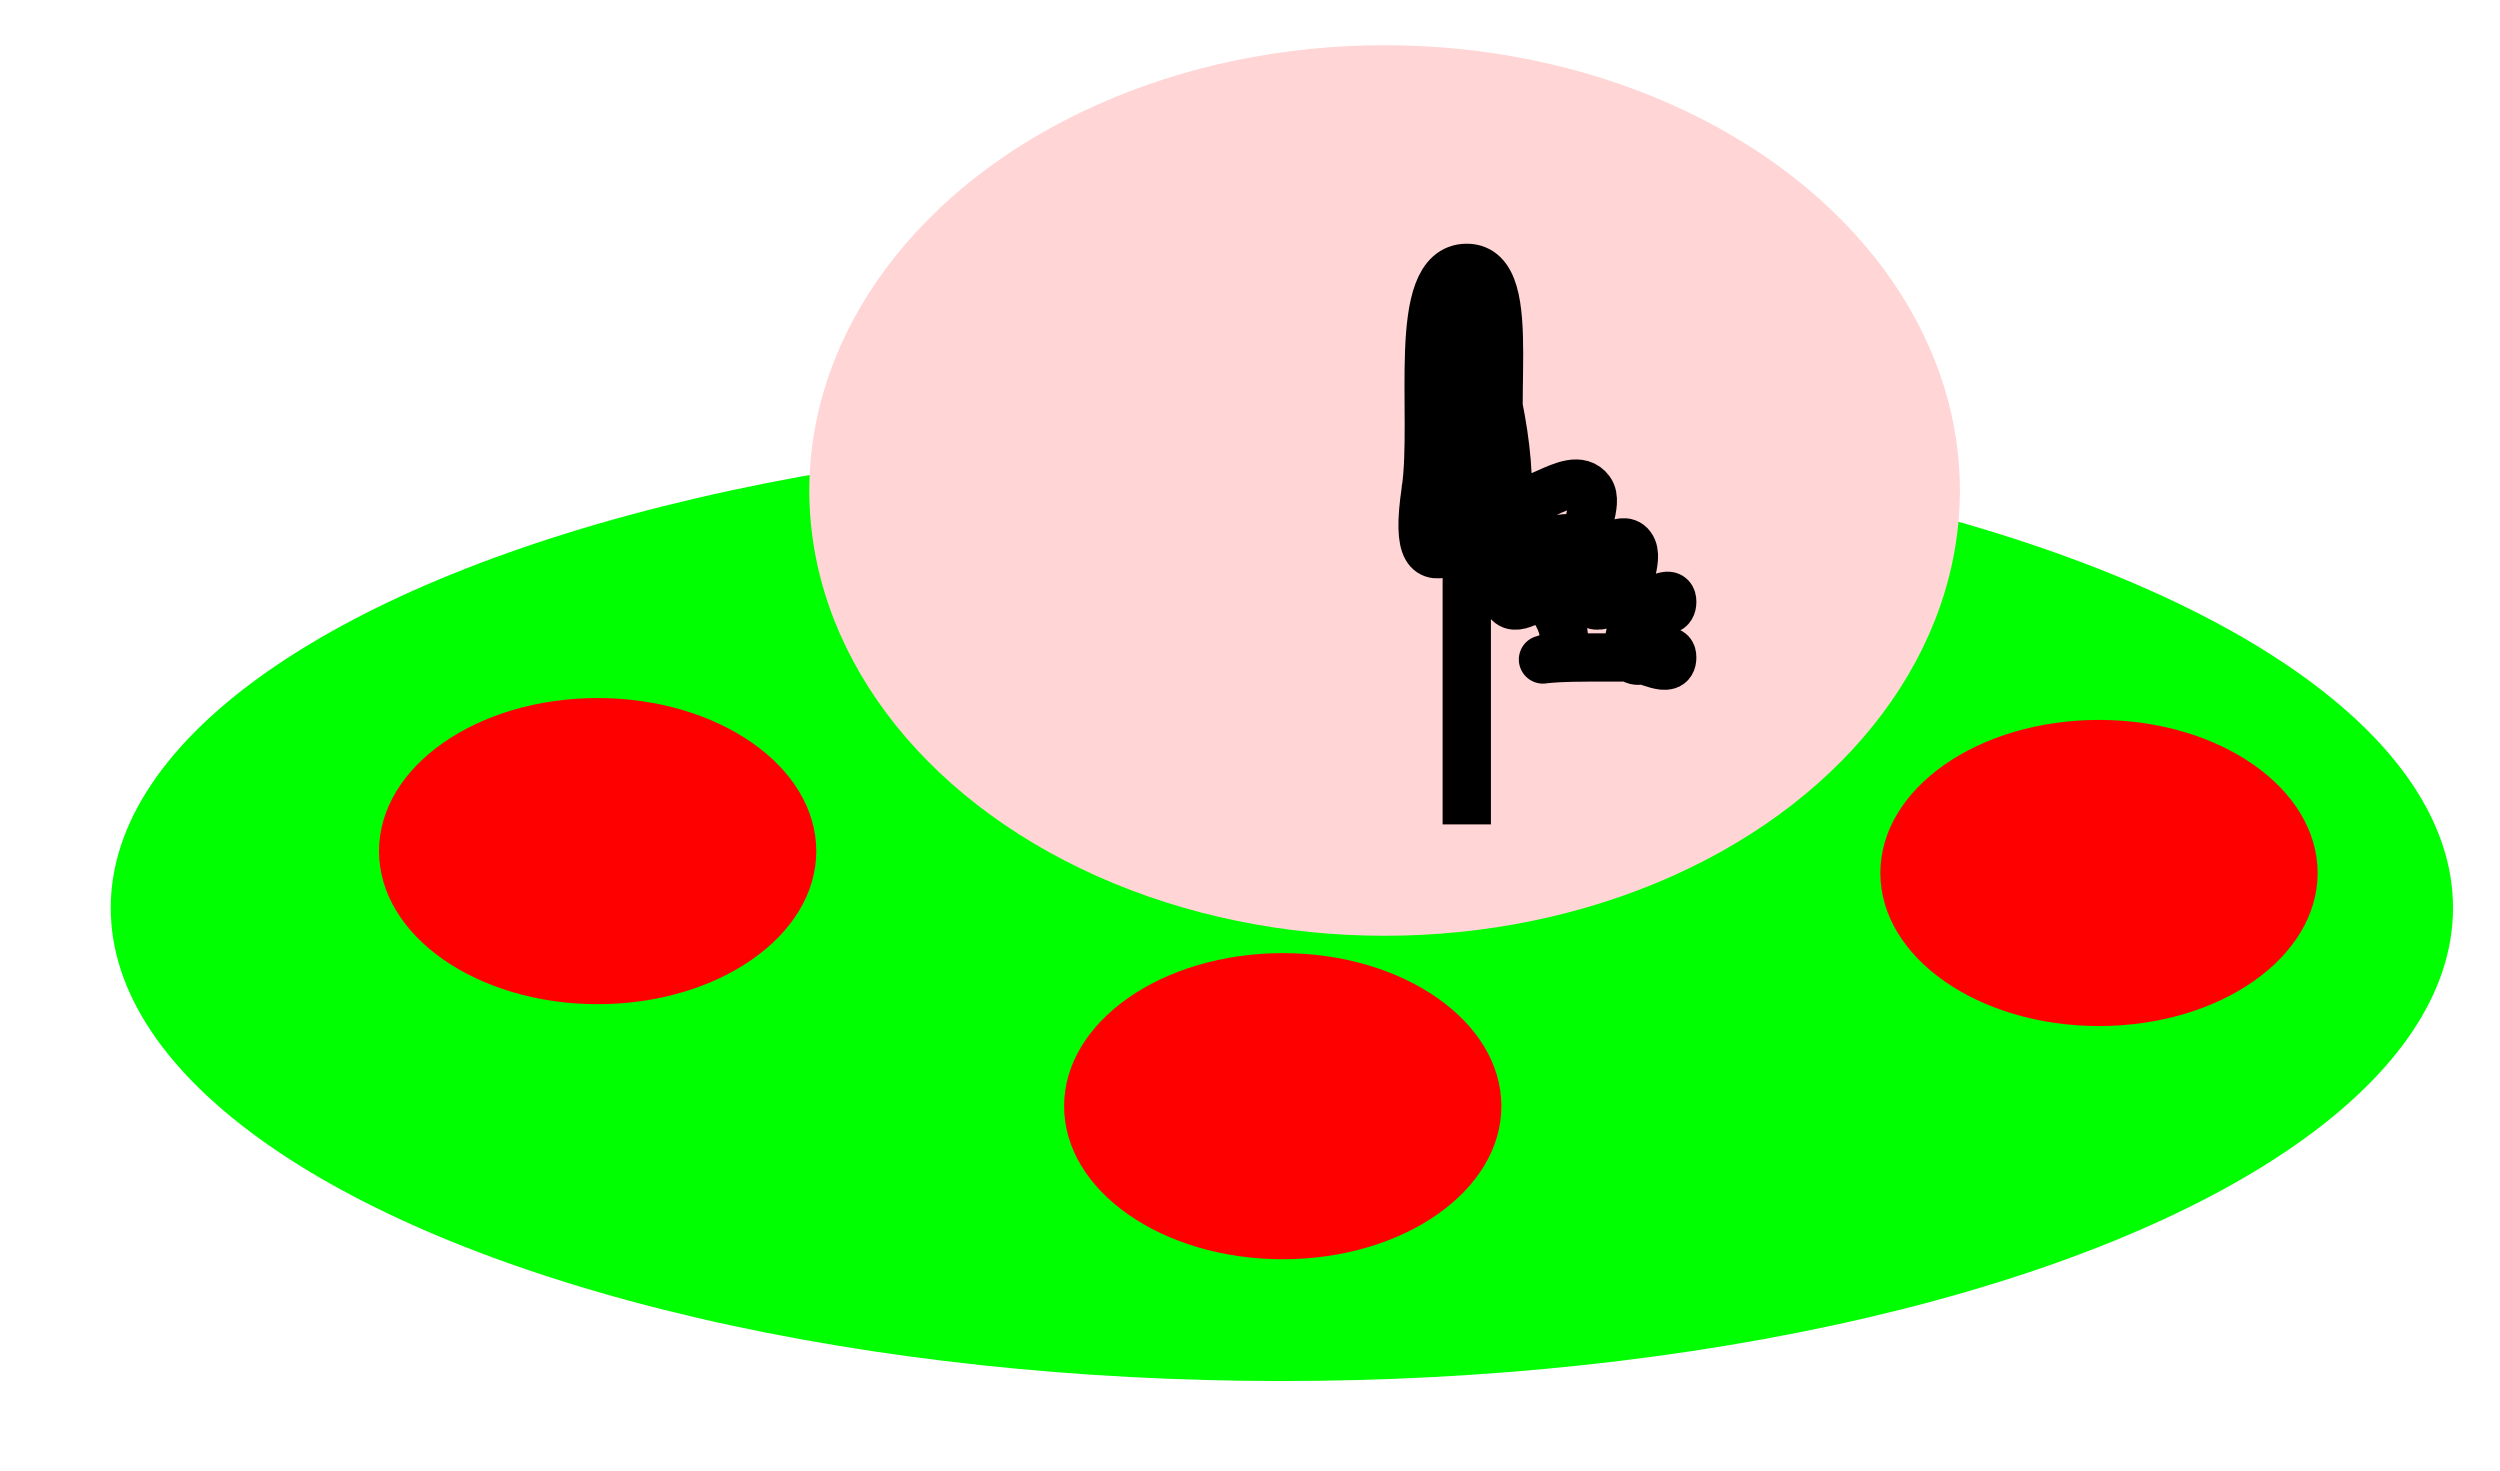 <?xml version="1.0" encoding="UTF-8" standalone="no"?>
<!-- Created with Inkscape (http://www.inkscape.org/) -->

<svg
   xmlns:dc="http://purl.org/dc/elements/1.1/"
   xmlns:cc="http://creativecommons.org/ns#"
   xmlns:rdf="http://www.w3.org/1999/02/22-rdf-syntax-ns#"
   xmlns:svg="http://www.w3.org/2000/svg"
   xmlns="http://www.w3.org/2000/svg"
   xmlns:sodipodi="http://sodipodi.sourceforge.net/DTD/sodipodi-0.dtd"
   xmlns:inkscape="http://www.inkscape.org/namespaces/inkscape"
   width="17mm"
   height="10mm"
   viewBox="0 0 60.236 35.433"
   id="svg4322"
   version="1.1"
   inkscape:version="0.91 r13725"
   sodipodi:docname="inik2.svg">
  <defs
     id="defs4324" />
  <sodipodi:namedview
     id="base"
     pagecolor="#ffffff"
     bordercolor="#666666"
     borderopacity="1.0"
     inkscape:pageopacity="0.0"
     inkscape:pageshadow="2"
     inkscape:zoom="2.8472958"
     inkscape:cx="132.62908"
     inkscape:cy="39.227678"
     inkscape:document-units="px"
     inkscape:current-layer="layer1"
     showgrid="false"
     inkscape:window-width="1366"
     inkscape:window-height="706"
     inkscape:window-x="-8"
     inkscape:window-y="-8"
     inkscape:window-maximized="1" />
  <g
     inkscape:label="Layer 1"
     inkscape:groupmode="layer"
     id="layer1"
     transform="translate(0,-1016.929)">
    <ellipse
       style="fill:#00ff00;fill-opacity:1;stroke:none;stroke-opacity:1"
       id="path4502"
       cx="30.886"
       cy="1038.805"
       rx="28.218"
       ry="11.399" />
    <ellipse
       style="fill:#ffd5d5;fill-opacity:1;stroke:none;stroke-opacity:1"
       id="path4506"
       cx="33.361"
       cy="1028.747"
       rx="13.861"
       ry="10.729" />
    <path
       style="fill:none;fill-rule:evenodd;stroke:#000000;stroke-width:1.164px;stroke-linecap:butt;stroke-linejoin:miter;stroke-opacity:1"
       d="m 35.341,1023.383 c 0.33,1.788 0.99,3.521 0.99,5.364 0,0.447 -0.66,0 -0.99,0 -0.33,0 -0.99,0.447 -0.99,0 0,-0.447 0.757,-0.316 0.99,0 0.233,0.316 -0.233,1.025 0,1.341 0.495,0.67 2.475,-0.671 2.97,0 0.233,0.316 -0.233,1.025 0,1.341 0.233,0.316 0.757,-0.316 0.99,0 0.233,0.316 -0.233,1.025 0,1.341 0.233,0.316 0.99,-0.447 0.99,0 0,0.447 -0.66,0 -0.99,0 -0.33,0 -0.66,0 -0.99,0 -2.64,0 0.33,0.447 -0.99,-1.341 -0.233,-0.316 -0.757,0.316 -0.99,0 -0.233,-0.316 0.233,-1.025 0,-1.341 -0.687,-0.931 -2.436,1.743 -1.98,-1.341 0.267,-1.807 -0.371,-5.364 0.99,-5.364 1.361,0 0.382,3.716 0.99,5.364 0.295,0.8 1.513,-0.632 1.98,0 0.233,0.316 -0.233,1.025 0,1.341 0.233,0.316 0.757,-0.316 0.99,0 0.233,0.316 -0.233,1.025 0,1.341 0.233,0.316 0.99,-0.447 0.99,0 0,0.447 -0.66,0 -0.99,0 -0.33,0 -0.66,0 -0.99,0 -0.33,0 -0.757,0.316 -0.99,0 -0.233,-0.316 0.233,-1.025 0,-1.341 -0.233,-0.316 -0.66,0 -0.99,0 0,-0.447 0.233,-1.025 0,-1.341 -0.233,-0.316 -0.91,0.434 -0.99,0 -0.32,-1.735 -1.32,-5.364 0,-5.364 1.32,0 0,3.576 0,5.364 0,0.447 0,0.894 0,1.341 0,4.955 0,3.602 0,6.705"
       id="path4508"
       inkscape:connector-curvature="0" />
    <ellipse
       style="fill:#ff0000;fill-opacity:1;stroke:none;stroke-opacity:1"
       id="path4880"
       ry="3.688"
       rx="5.268"
       cy="1037.436"
       cx="14.4" />
    <ellipse
       style="fill:#ff0000;fill-opacity:1;stroke:none;stroke-opacity:1"
       id="path4880-8"
       ry="3.688"
       rx="5.268"
       cy="1037.963"
       cx="50.574" />
    <ellipse
       style="fill:#ff0000;fill-opacity:1;stroke:none;stroke-opacity:1"
       id="path4880-1"
       ry="3.688"
       rx="5.268"
       cy="1043.582"
       cx="30.907"
       inkscape:transform-center-x="2.1072627"
       inkscape:transform-center-y="-1.404842" />
  </g>
</svg>
